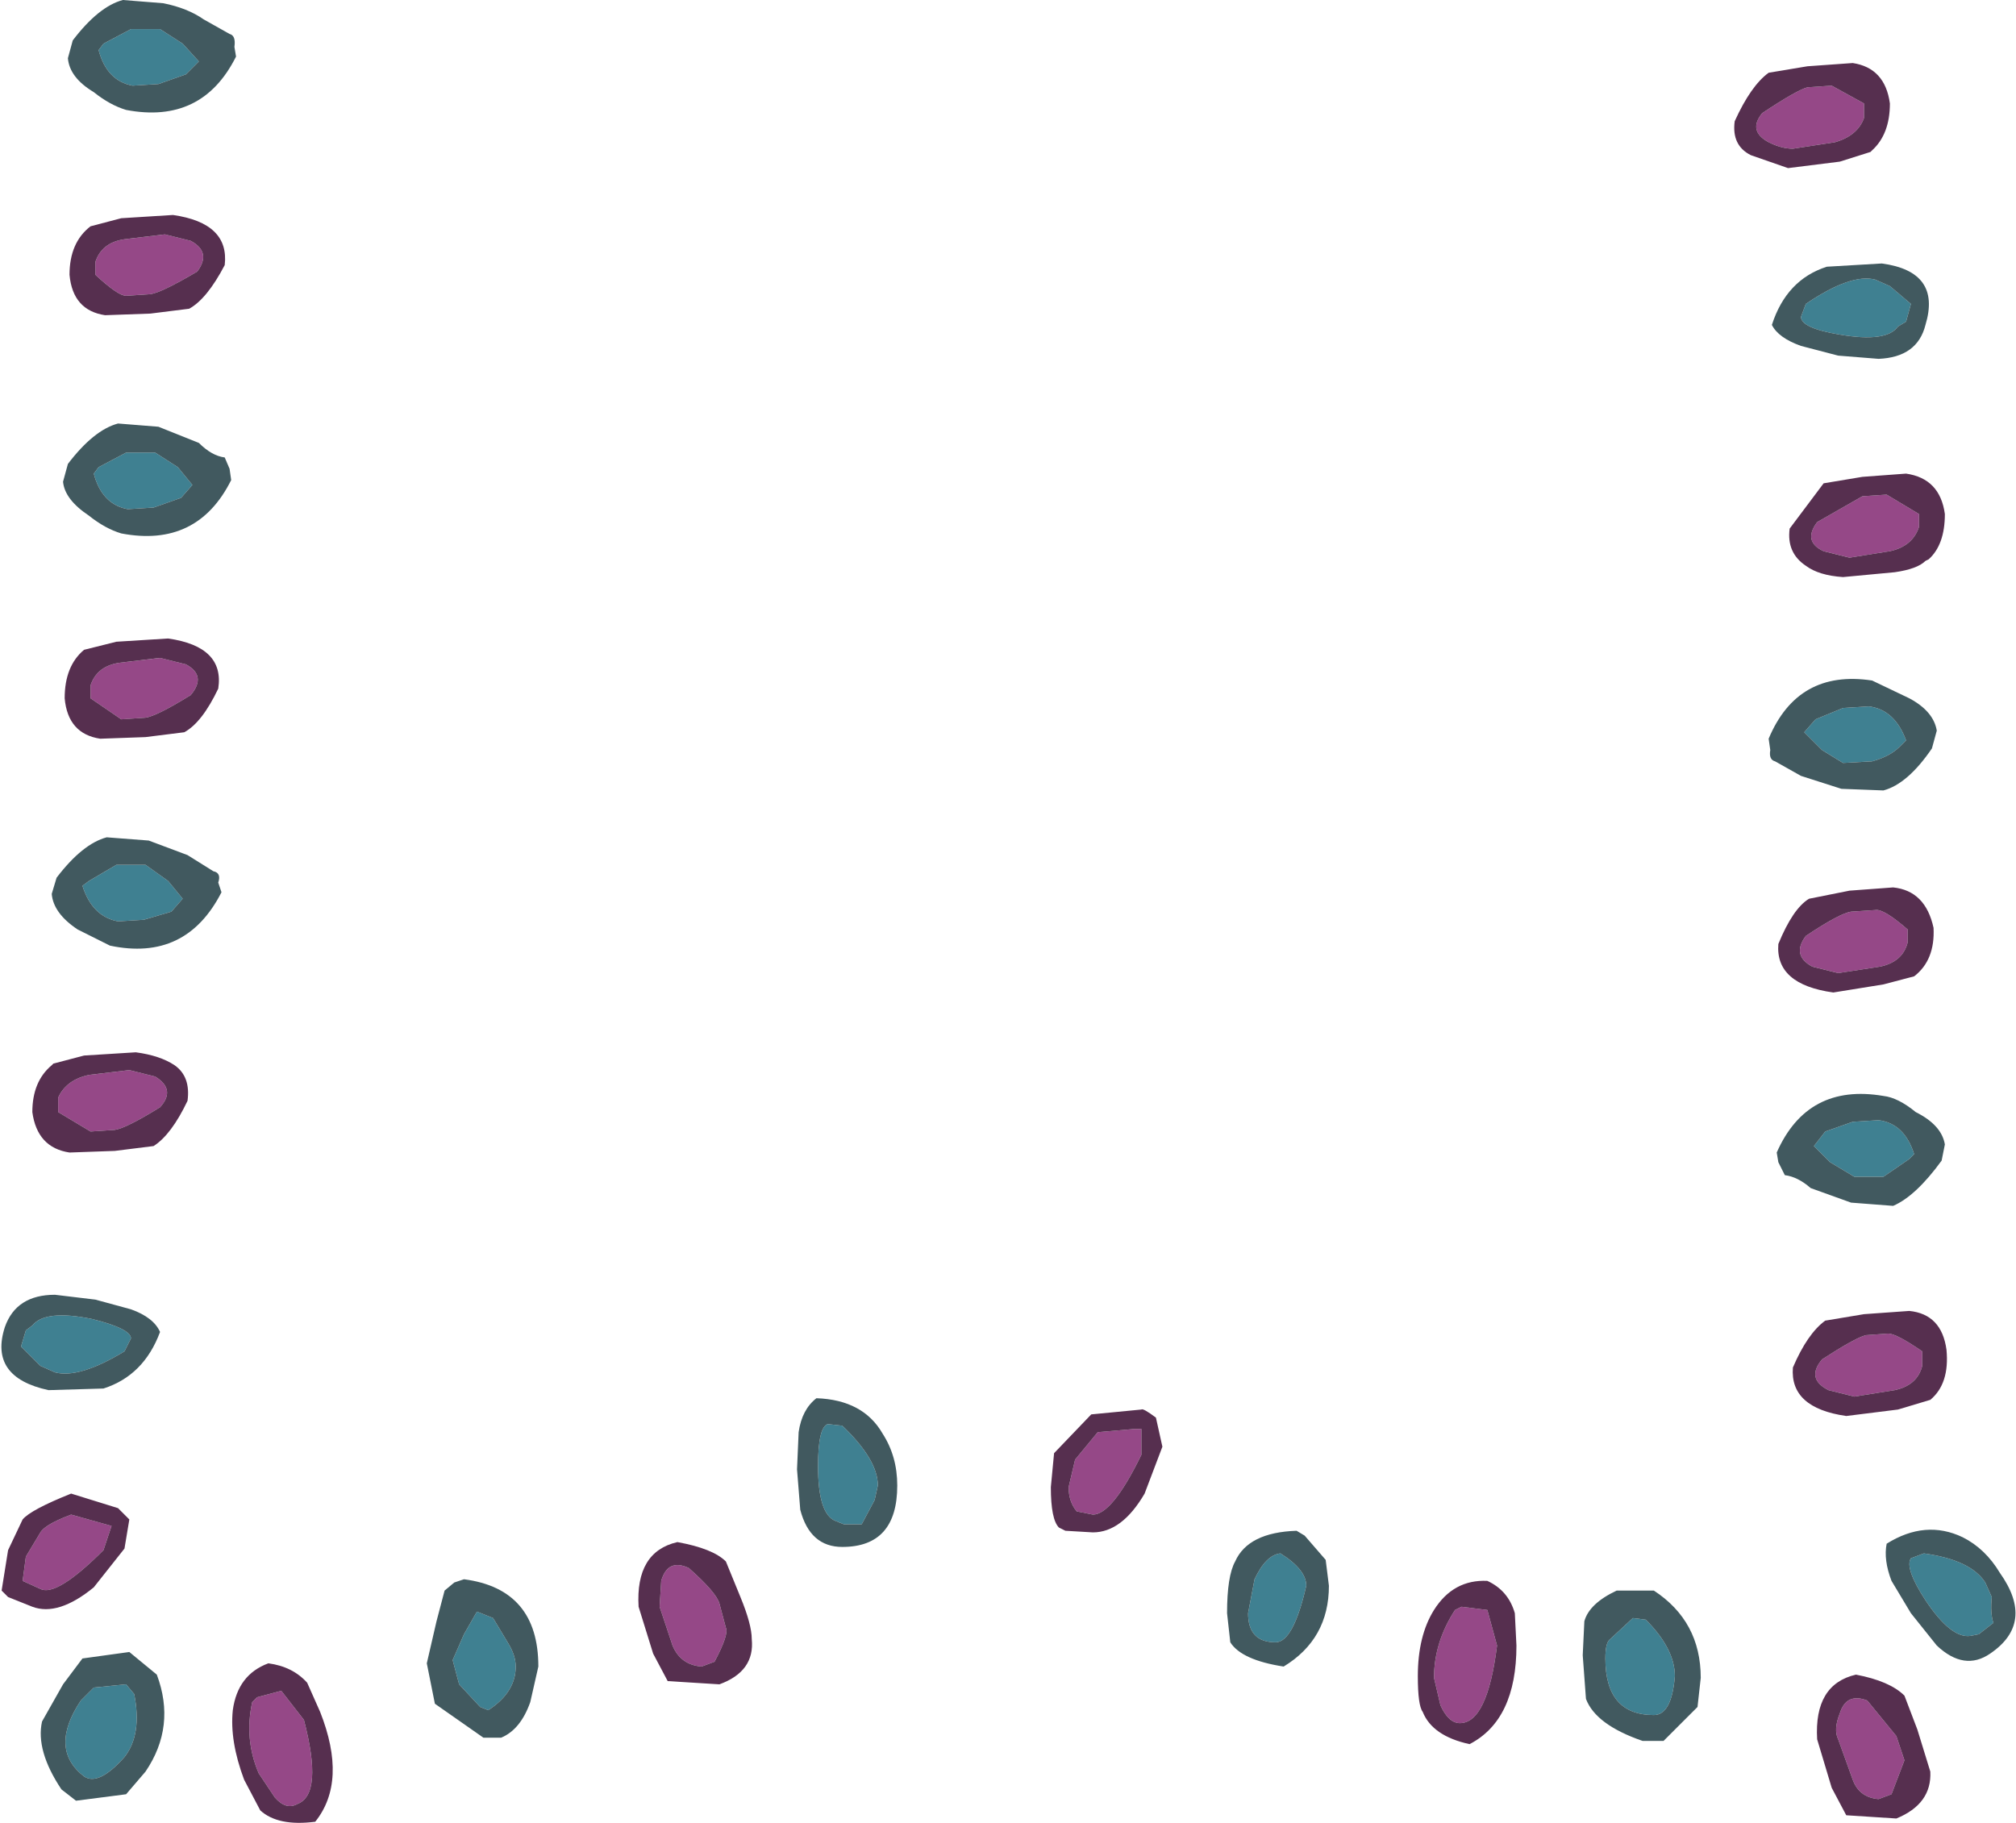 <?xml version="1.0" encoding="UTF-8" standalone="no"?>
<svg xmlns:xlink="http://www.w3.org/1999/xlink" height="56.4px" width="62.35px" xmlns="http://www.w3.org/2000/svg">
  <g transform="matrix(1.0, 0.0, 0.0, 1.0, 31.15, 28.2)">
    <path d="M25.6 -23.8 L24.3 -23.6 Q23.95 -23.6 23.55 -23.8 22.9 -24.15 23.35 -24.7 24.4 -25.4 24.75 -25.5 L25.5 -25.55 26.5 -25.0 26.5 -24.55 Q26.3 -24.0 25.6 -23.8 M27.3 -11.15 L26.05 -10.95 25.25 -11.15 Q24.6 -11.45 25.05 -12.05 L26.45 -12.85 27.2 -12.9 28.2 -12.3 28.2 -11.9 Q28.0 -11.3 27.3 -11.15 M27.0 1.7 L25.7 1.9 24.9 1.7 Q24.25 1.35 24.7 0.75 25.75 0.05 26.1 0.0 L26.85 -0.05 Q27.1 -0.1 27.85 0.55 L27.85 0.95 Q27.7 1.55 27.0 1.7 M27.45 14.8 L26.2 15.0 25.4 14.8 Q24.7 14.45 25.2 13.85 26.2 13.2 26.55 13.1 L27.25 13.05 Q27.5 13.05 28.3 13.6 L28.3 14.05 Q28.15 14.65 27.45 14.8 M26.15 26.85 L25.7 25.6 Q25.55 25.3 25.75 24.8 25.95 24.15 26.6 24.4 L27.5 25.5 27.75 26.25 27.35 27.3 26.95 27.45 Q26.35 27.4 26.15 26.85 M3.95 16.0 L4.15 16.0 4.15 16.8 Q3.25 18.65 2.65 18.65 L2.15 18.55 Q1.9 18.25 1.9 17.8 L2.1 16.95 2.8 16.1 3.95 16.0 M14.05 21.5 L14.85 21.6 15.15 22.7 Q14.85 25.1 14.0 25.1 13.65 25.1 13.4 24.55 L13.2 23.7 Q13.2 22.6 13.85 21.6 L14.05 21.5 M-27.3 -20.8 L-26.05 -20.95 -25.25 -20.75 Q-24.6 -20.4 -25.05 -19.8 -26.15 -19.15 -26.5 -19.1 L-27.25 -19.05 Q-27.5 -19.05 -28.2 -19.7 L-28.2 -20.1 Q-28.0 -20.7 -27.3 -20.8 M-27.45 -7.7 L-26.2 -7.85 -25.4 -7.65 Q-24.75 -7.3 -25.25 -6.7 -26.3 -6.05 -26.65 -6.0 L-27.4 -5.95 -28.35 -6.6 -28.35 -7.0 Q-28.15 -7.6 -27.45 -7.7 M-10.35 22.7 L-10.75 21.5 -10.7 20.7 Q-10.5 20.0 -9.85 20.3 -9.0 21.05 -8.9 21.4 L-8.7 22.15 Q-8.6 22.35 -9.05 23.2 L-9.45 23.35 Q-10.1 23.3 -10.35 22.7 M-28.4 5.05 L-27.15 4.9 -26.35 5.1 Q-25.7 5.5 -26.2 6.05 -27.25 6.7 -27.6 6.75 L-28.35 6.8 -29.35 6.2 -29.35 5.75 Q-29.1 5.2 -28.4 5.05 M-27.7 19.0 L-27.95 19.75 Q-29.4 21.2 -29.9 20.95 L-30.45 20.7 -30.35 19.95 -29.9 19.2 Q-29.75 18.95 -28.95 18.65 L-27.7 19.0 M-23.2 24.3 L-22.45 24.1 -21.75 25.0 Q-21.15 27.3 -21.95 27.6 -22.3 27.8 -22.65 27.4 L-23.15 26.65 Q-23.6 25.6 -23.35 24.45 L-23.2 24.3" fill="#954887" fill-rule="evenodd" stroke="none"/>
    <path d="M25.6 -23.8 Q26.3 -24.0 26.5 -24.55 L26.5 -25.0 25.5 -25.55 24.75 -25.5 Q24.4 -25.4 23.35 -24.7 22.9 -24.15 23.55 -23.8 23.95 -23.6 24.3 -23.6 L25.6 -23.8 M22.5 -24.45 Q23.0 -25.55 23.55 -25.95 L24.75 -26.15 26.15 -26.25 Q27.15 -26.1 27.3 -25.0 27.3 -24.05 26.75 -23.55 L26.7 -23.5 25.75 -23.2 24.15 -23.0 23.0 -23.4 Q22.4 -23.7 22.5 -24.45 M24.2 -11.85 L25.25 -13.25 26.45 -13.45 27.8 -13.55 Q28.85 -13.4 29.0 -12.3 29.0 -11.35 28.5 -10.9 L28.4 -10.85 Q28.15 -10.6 27.45 -10.5 L25.85 -10.35 Q25.1 -10.4 24.7 -10.7 24.1 -11.1 24.2 -11.85 M27.3 -11.15 Q28.0 -11.3 28.2 -11.9 L28.2 -12.3 27.2 -12.9 26.45 -12.85 25.05 -12.05 Q24.6 -11.45 25.25 -11.15 L26.05 -10.95 27.3 -11.15 M23.85 1.0 Q24.3 -0.1 24.8 -0.4 L26.05 -0.65 27.4 -0.75 Q28.4 -0.65 28.65 0.5 28.7 1.5 28.05 2.0 L27.1 2.25 25.55 2.5 Q23.75 2.25 23.85 1.0 M27.0 1.7 Q27.7 1.55 27.85 0.95 L27.85 0.55 Q27.1 -0.1 26.85 -0.05 L26.1 0.0 Q25.75 0.05 24.7 0.75 24.25 1.35 24.9 1.7 L25.7 1.9 27.0 1.7 M24.3 14.1 Q24.75 13.05 25.3 12.65 L26.5 12.45 27.9 12.35 Q28.9 12.45 29.05 13.55 29.15 14.6 28.55 15.1 L27.55 15.4 25.95 15.6 Q24.2 15.35 24.3 14.1 M27.45 14.8 Q28.15 14.65 28.3 14.05 L28.3 13.6 Q27.5 13.05 27.25 13.05 L26.55 13.1 Q26.2 13.2 25.2 13.85 24.7 14.45 25.4 14.8 L26.2 15.0 27.45 14.8 M26.15 26.85 Q26.35 27.4 26.95 27.45 L27.35 27.3 27.75 26.25 27.5 25.5 26.6 24.4 Q25.95 24.15 25.75 24.8 25.55 25.3 25.7 25.6 L26.15 26.85 M26.25 23.6 Q27.3 23.8 27.75 24.25 L28.15 25.3 28.55 26.6 Q28.6 27.6 27.5 28.05 L25.95 27.95 25.5 27.1 25.05 25.6 Q24.95 23.9 26.25 23.6 M3.95 16.0 L2.8 16.1 2.1 16.95 1.9 17.8 Q1.9 18.25 2.15 18.55 L2.65 18.65 Q3.25 18.65 4.15 16.8 L4.15 16.0 3.95 16.0 M4.8 16.55 L4.25 18.0 Q3.55 19.2 2.65 19.2 L1.8 19.15 1.6 19.05 Q1.35 18.8 1.35 17.8 L1.45 16.75 2.6 15.55 4.15 15.4 Q4.2 15.35 4.6 15.65 L4.8 16.55 M14.85 20.7 Q15.5 21.0 15.7 21.7 L15.75 22.7 Q15.75 25.0 14.3 25.75 13.15 25.5 12.85 24.75 12.7 24.55 12.7 23.65 12.7 22.4 13.2 21.6 13.8 20.65 14.85 20.7 M14.05 21.5 L13.85 21.6 Q13.2 22.6 13.2 23.7 L13.4 24.55 Q13.65 25.1 14.0 25.1 14.85 25.1 15.15 22.7 L14.85 21.6 14.05 21.5 M-27.3 -20.8 Q-28.0 -20.7 -28.2 -20.1 L-28.2 -19.7 Q-27.5 -19.05 -27.25 -19.05 L-26.5 -19.1 Q-26.15 -19.15 -25.05 -19.8 -24.6 -20.4 -25.25 -20.75 L-26.05 -20.95 -27.3 -20.8 M-24.2 -20.0 Q-24.75 -18.95 -25.3 -18.65 L-26.5 -18.5 -27.9 -18.45 Q-28.9 -18.6 -29.0 -19.7 -29.0 -20.7 -28.35 -21.2 L-27.4 -21.45 -25.8 -21.55 Q-24.05 -21.3 -24.2 -20.0 M-27.45 -7.7 Q-28.15 -7.6 -28.35 -7.0 L-28.35 -6.6 -27.4 -5.95 -26.65 -6.0 Q-26.3 -6.05 -25.25 -6.7 -24.75 -7.3 -25.4 -7.65 L-26.2 -7.85 -27.45 -7.7 M-24.4 -6.9 Q-24.9 -5.85 -25.45 -5.55 L-26.65 -5.4 -28.05 -5.35 Q-29.05 -5.5 -29.15 -6.6 -29.15 -7.6 -28.55 -8.1 L-27.55 -8.35 -25.95 -8.45 Q-24.2 -8.2 -24.4 -6.9 M-10.2 19.5 Q-9.1 19.7 -8.7 20.1 L-8.25 21.2 Q-7.9 22.05 -7.9 22.5 -7.8 23.5 -8.9 23.9 L-10.5 23.8 -10.95 22.95 -11.4 21.5 Q-11.5 19.8 -10.2 19.5 M-10.35 22.7 Q-10.1 23.3 -9.45 23.35 L-9.05 23.2 Q-8.6 22.35 -8.7 22.15 L-8.9 21.4 Q-9.0 21.05 -9.85 20.3 -10.5 20.0 -10.7 20.7 L-10.75 21.5 -10.35 22.7 M-25.35 5.85 Q-25.85 6.9 -26.4 7.25 L-27.6 7.4 -29.0 7.45 Q-30.0 7.3 -30.15 6.2 -30.15 5.25 -29.55 4.75 L-29.5 4.7 -28.55 4.45 -26.95 4.35 Q-26.2 4.45 -25.75 4.75 -25.25 5.1 -25.35 5.85 M-28.4 5.05 Q-29.1 5.2 -29.35 5.75 L-29.35 6.2 -28.35 6.8 -27.6 6.75 Q-27.25 6.7 -26.2 6.05 -25.7 5.5 -26.35 5.1 L-27.15 4.9 -28.4 5.05 M-27.3 19.7 L-28.25 20.9 Q-29.35 21.8 -30.15 21.5 L-30.9 21.2 -31.1 21.0 -30.9 19.75 -30.45 18.8 Q-30.2 18.5 -28.95 18.0 L-27.5 18.45 -27.15 18.8 -27.3 19.7 M-27.7 19.0 L-28.95 18.65 Q-29.75 18.95 -29.9 19.2 L-30.35 19.95 -30.45 20.7 -29.9 20.95 Q-29.4 21.2 -27.95 19.75 L-27.7 19.0 M-22.85 23.25 Q-22.1 23.35 -21.65 23.85 L-21.25 24.75 Q-20.4 26.9 -21.4 28.15 -22.55 28.3 -23.1 27.8 L-23.6 26.85 Q-24.05 25.65 -23.95 24.7 -23.8 23.6 -22.85 23.25 M-23.2 24.3 L-23.35 24.45 Q-23.6 25.6 -23.15 26.65 L-22.65 27.4 Q-22.3 27.8 -21.95 27.6 -21.15 27.3 -21.75 25.0 L-22.45 24.1 -23.2 24.3" fill="#562f4f" fill-rule="evenodd" stroke="none"/>
    <path d="M25.75 -17.85 Q24.55 -18.05 24.55 -18.4 L24.7 -18.8 Q26.1 -19.75 26.85 -19.55 L27.3 -19.35 27.95 -18.8 27.8 -18.25 27.55 -18.1 Q27.2 -17.6 25.75 -17.85 M25.85 -4.6 L25.2 -5.0 24.65 -5.55 25.0 -5.95 25.85 -6.3 26.65 -6.35 Q27.45 -6.25 27.8 -5.3 L27.6 -5.1 Q27.3 -4.8 26.75 -4.65 L25.85 -4.6 M26.2 8.2 L25.45 7.75 24.95 7.25 25.3 6.8 26.15 6.5 26.95 6.45 Q27.75 6.55 28.05 7.5 L27.9 7.65 27.1 8.2 26.2 8.2 M28.4 21.3 Q27.75 20.3 27.95 20.0 L28.35 19.85 Q29.8 20.05 30.25 20.75 L30.45 21.2 Q30.4 21.7 30.5 22.0 L30.05 22.35 29.8 22.4 Q29.2 22.5 28.4 21.3 M8.45 19.85 Q9.25 20.35 9.25 20.85 8.85 22.6 8.3 22.6 7.45 22.6 7.45 21.7 L7.65 20.65 Q8.0 19.9 8.45 19.85 M18.5 23.1 Q18.5 22.6 18.65 22.5 L19.35 21.85 19.75 21.9 Q20.65 22.8 20.65 23.65 20.55 24.85 20.0 24.85 18.5 24.85 18.5 23.1 M-26.2 -27.3 L-25.5 -26.85 -25.0 -26.3 -25.4 -25.9 -26.25 -25.6 -27.05 -25.55 Q-27.85 -25.7 -28.1 -26.65 L-27.95 -26.85 -27.1 -27.3 -26.2 -27.3 M-26.35 -14.2 L-25.65 -13.75 -25.2 -13.2 -25.55 -12.8 -26.4 -12.5 -27.2 -12.45 Q-28.0 -12.6 -28.25 -13.55 L-28.1 -13.75 -27.25 -14.2 -26.35 -14.2 M-26.65 -1.45 L-25.95 -0.95 -25.5 -0.4 -25.85 0.0 -26.7 0.25 -27.5 0.3 Q-28.3 0.15 -28.6 -0.8 L-28.4 -0.95 -27.55 -1.45 -26.65 -1.45 M-17.15 23.15 L-16.8 22.35 -16.4 21.65 -15.9 21.85 -15.45 22.6 Q-15.2 23.0 -15.2 23.35 -15.2 24.15 -16.05 24.7 L-16.3 24.6 -16.95 23.9 -17.15 23.15 M-5.85 17.15 Q-5.85 15.95 -5.55 15.85 L-5.1 15.9 Q-4.0 16.95 -4.0 17.75 L-4.1 18.2 -4.5 18.95 -5.05 18.95 -5.3 18.85 Q-5.85 18.65 -5.85 17.15 M-28.3 12.6 Q-27.1 12.9 -27.1 13.2 L-27.3 13.6 Q-28.7 14.45 -29.45 14.25 L-29.9 14.05 -30.5 13.45 -30.35 12.95 -30.15 12.8 Q-29.75 12.3 -28.3 12.6 M-28.65 24.4 L-28.25 24.0 -27.25 23.9 -27.0 24.2 Q-26.75 25.45 -27.3 26.15 -28.1 27.05 -28.55 26.75 -29.65 25.9 -28.65 24.4" fill="#3f8091" fill-rule="evenodd" stroke="none"/>
    <path d="M23.65 -18.15 Q24.1 -19.55 25.35 -19.95 L27.05 -20.05 Q28.9 -19.8 28.4 -18.15 28.15 -17.15 26.95 -17.1 L25.7 -17.2 24.55 -17.5 Q23.85 -17.75 23.65 -18.15 M25.75 -17.85 Q27.2 -17.6 27.55 -18.1 L27.8 -18.25 27.95 -18.8 27.3 -19.35 26.85 -19.55 Q26.1 -19.75 24.7 -18.8 L24.55 -18.4 Q24.55 -18.05 25.75 -17.85 M25.85 -4.6 L26.75 -4.65 Q27.3 -4.8 27.6 -5.1 L27.8 -5.3 Q27.45 -6.25 26.65 -6.35 L25.85 -6.3 25.0 -5.95 24.65 -5.55 25.2 -5.0 25.85 -4.6 M23.55 -5.35 Q24.45 -7.5 26.75 -7.15 L27.9 -6.6 Q28.65 -6.2 28.75 -5.6 L28.6 -5.05 Q27.85 -3.95 27.1 -3.75 L25.8 -3.8 24.55 -4.2 23.75 -4.65 Q23.55 -4.7 23.6 -5.0 L23.55 -5.35 M23.8 7.45 Q24.75 5.3 27.1 5.7 27.55 5.75 28.1 6.2 28.9 6.6 29.0 7.2 L28.9 7.7 Q28.1 8.8 27.4 9.1 L26.1 9.0 24.85 8.55 Q24.45 8.2 24.05 8.15 L23.85 7.75 23.8 7.45 M26.2 8.2 L27.1 8.2 27.9 7.65 28.05 7.5 Q27.75 6.55 26.95 6.45 L26.15 6.5 25.3 6.8 24.95 7.25 25.45 7.75 26.2 8.2 M27.2 19.55 Q28.4 18.8 29.55 19.35 30.25 19.7 30.7 20.45 31.8 22.0 30.4 22.95 29.6 23.5 28.75 22.7 L27.95 21.7 27.35 20.7 Q27.1 20.05 27.2 19.55 M28.4 21.3 Q29.2 22.5 29.8 22.4 L30.05 22.35 30.5 22.0 Q30.4 21.7 30.45 21.2 L30.25 20.75 Q29.8 20.05 28.35 19.85 L27.95 20.0 Q27.75 20.3 28.4 21.3 M8.95 19.15 L9.2 19.3 9.85 20.05 9.95 20.85 Q9.95 22.5 8.55 23.35 7.25 23.15 6.9 22.6 L6.8 21.7 Q6.8 20.55 7.05 20.1 7.45 19.2 8.95 19.15 M8.45 19.85 Q8.0 19.9 7.65 20.65 L7.45 21.7 Q7.45 22.6 8.3 22.6 8.85 22.6 9.25 20.85 9.25 20.35 8.45 19.85 M18.5 23.1 Q18.5 24.85 20.0 24.85 20.55 24.85 20.65 23.65 20.65 22.8 19.75 21.9 L19.35 21.85 18.65 22.5 Q18.5 22.6 18.5 23.1 M18.85 21.0 L20.0 21.0 Q21.45 21.95 21.45 23.7 L21.35 24.6 20.3 25.65 19.65 25.65 Q18.2 25.15 17.9 24.35 L17.8 23.0 17.85 21.95 Q18.0 21.4 18.85 21.0 M-23.85 -26.45 Q-24.9 -24.35 -27.25 -24.8 -27.75 -24.95 -28.25 -25.35 -29.0 -25.8 -29.05 -26.4 L-28.9 -26.95 Q-28.1 -28.0 -27.35 -28.2 L-26.1 -28.1 Q-25.35 -27.95 -24.85 -27.6 L-24.05 -27.15 Q-23.85 -27.1 -23.9 -26.75 L-23.85 -26.45 M-26.2 -27.3 L-27.1 -27.3 -27.95 -26.85 -28.1 -26.65 Q-27.85 -25.7 -27.05 -25.55 L-26.25 -25.6 -25.4 -25.9 -25.0 -26.3 -25.5 -26.85 -26.2 -27.3 M-24.0 -13.35 Q-25.05 -11.25 -27.4 -11.7 -27.9 -11.85 -28.4 -12.25 -29.15 -12.75 -29.2 -13.3 L-29.05 -13.85 Q-28.25 -14.9 -27.5 -15.1 L-26.25 -15.0 -25.0 -14.5 Q-24.6 -14.1 -24.2 -14.05 L-24.05 -13.7 -24.0 -13.35 M-26.35 -14.2 L-27.25 -14.2 -28.1 -13.75 -28.25 -13.55 Q-28.0 -12.6 -27.2 -12.45 L-26.4 -12.5 -25.55 -12.8 -25.2 -13.2 -25.65 -13.75 -26.35 -14.2 M-24.3 -0.6 Q-25.4 1.55 -27.75 1.05 L-28.75 0.55 Q-29.5 0.05 -29.55 -0.55 L-29.4 -1.05 Q-28.6 -2.1 -27.85 -2.3 L-26.55 -2.2 -25.35 -1.75 -24.55 -1.25 Q-24.3 -1.2 -24.4 -0.9 L-24.3 -0.6 M-26.65 -1.45 L-27.55 -1.45 -28.4 -0.95 -28.6 -0.8 Q-28.3 0.15 -27.5 0.3 L-26.7 0.25 -25.85 0.0 -25.5 -0.4 -25.95 -0.95 -26.65 -1.45 M-16.8 20.65 Q-14.5 20.95 -14.5 23.35 L-14.75 24.45 Q-15.05 25.3 -15.65 25.55 L-16.2 25.55 -17.7 24.5 -17.95 23.25 -17.65 21.95 -17.4 21.0 -17.1 20.75 -16.8 20.65 M-17.15 23.15 L-16.95 23.9 -16.3 24.6 -16.05 24.7 Q-15.2 24.15 -15.2 23.35 -15.2 23.0 -15.45 22.6 L-15.9 21.85 -16.4 21.65 -16.8 22.35 -17.15 23.15 M-5.9 15.05 Q-4.45 15.1 -3.85 16.15 -3.4 16.85 -3.4 17.75 -3.4 19.65 -5.1 19.65 -6.1 19.65 -6.4 18.5 L-6.5 17.25 -6.45 16.1 Q-6.35 15.4 -5.9 15.05 M-5.85 17.15 Q-5.85 18.65 -5.3 18.85 L-5.05 18.95 -4.5 18.95 -4.1 18.2 -4.0 17.75 Q-4.0 16.95 -5.1 15.9 L-5.55 15.85 Q-5.85 15.95 -5.85 17.15 M-26.2 13.0 Q-26.7 14.35 -27.95 14.75 L-29.65 14.8 Q-31.5 14.4 -31.0 12.85 -30.65 11.85 -29.45 11.85 L-28.2 12.0 -27.1 12.3 Q-26.4 12.55 -26.2 13.0 M-28.3 12.6 Q-29.75 12.3 -30.15 12.8 L-30.35 12.95 -30.5 13.45 -29.9 14.05 -29.45 14.25 Q-28.7 14.45 -27.3 13.6 L-27.1 13.2 Q-27.1 12.9 -28.3 12.6 M-27.15 22.9 L-26.3 23.6 Q-25.7 25.2 -26.65 26.6 L-27.25 27.3 -28.8 27.5 -29.25 27.15 Q-30.05 25.95 -29.85 25.05 L-29.2 23.9 -28.6 23.1 -27.15 22.9 M-28.65 24.4 Q-29.65 25.9 -28.55 26.75 -28.1 27.05 -27.3 26.15 -26.75 25.45 -27.0 24.2 L-27.25 23.9 -28.25 24.0 -28.65 24.4" fill="#41595f" fill-rule="evenodd" stroke="none"/>
  </g>
</svg>
